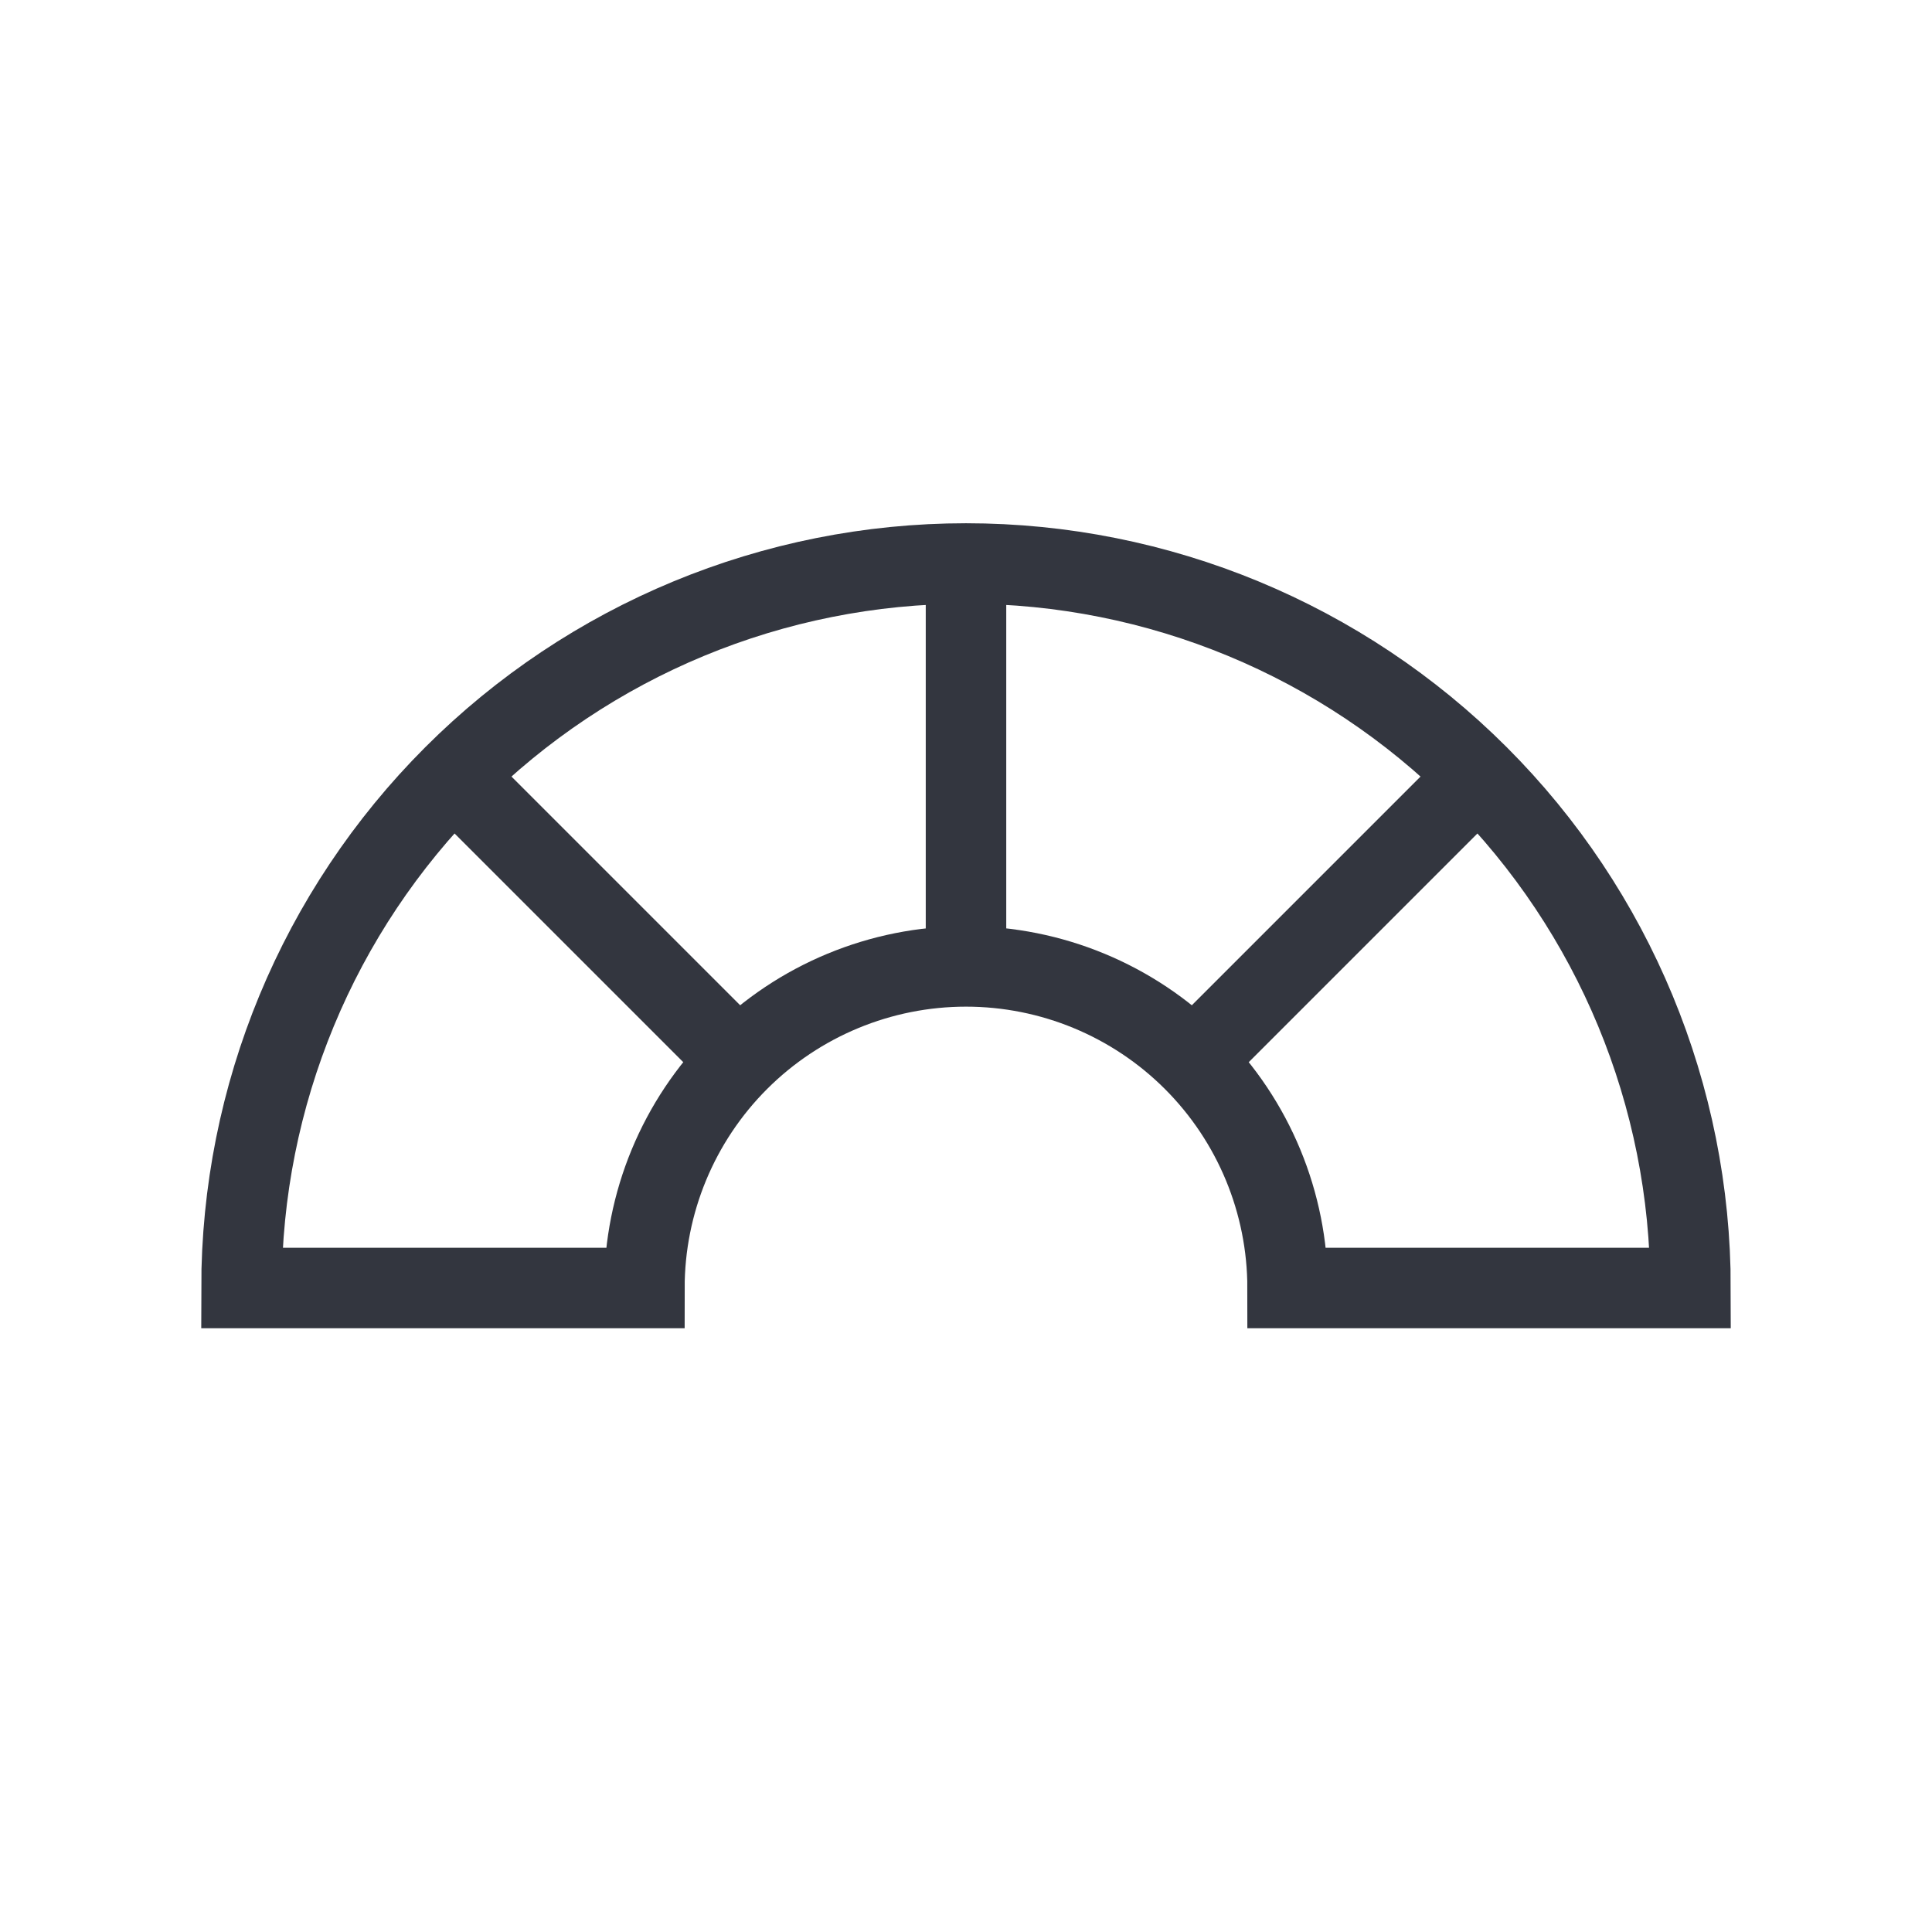 <svg width="24" height="24" viewBox="0 0 24 24" fill="none" xmlns="http://www.w3.org/2000/svg">
<path d="M21 16C21 13.613 20.052 11.324 18.364 9.636C16.676 7.948 14.387 7 12 7C9.613 7 7.324 7.948 5.636 9.636C3.948 11.324 3 13.613 3 16L8.005 16C8.005 14.941 8.426 13.924 9.175 13.175C9.924 12.426 10.941 12.005 12 12.005C13.059 12.005 14.076 12.426 14.825 13.175C15.574 13.924 15.995 14.941 15.995 16H21Z" stroke="#33363F"/>
<path d="M12 7L12 12" stroke="#33363F"/>
<path d="M18.364 9.636L15 13" stroke="#33363F"/>
<path d="M5.636 9.636L9 13" stroke="#33363F"/>
</svg>
